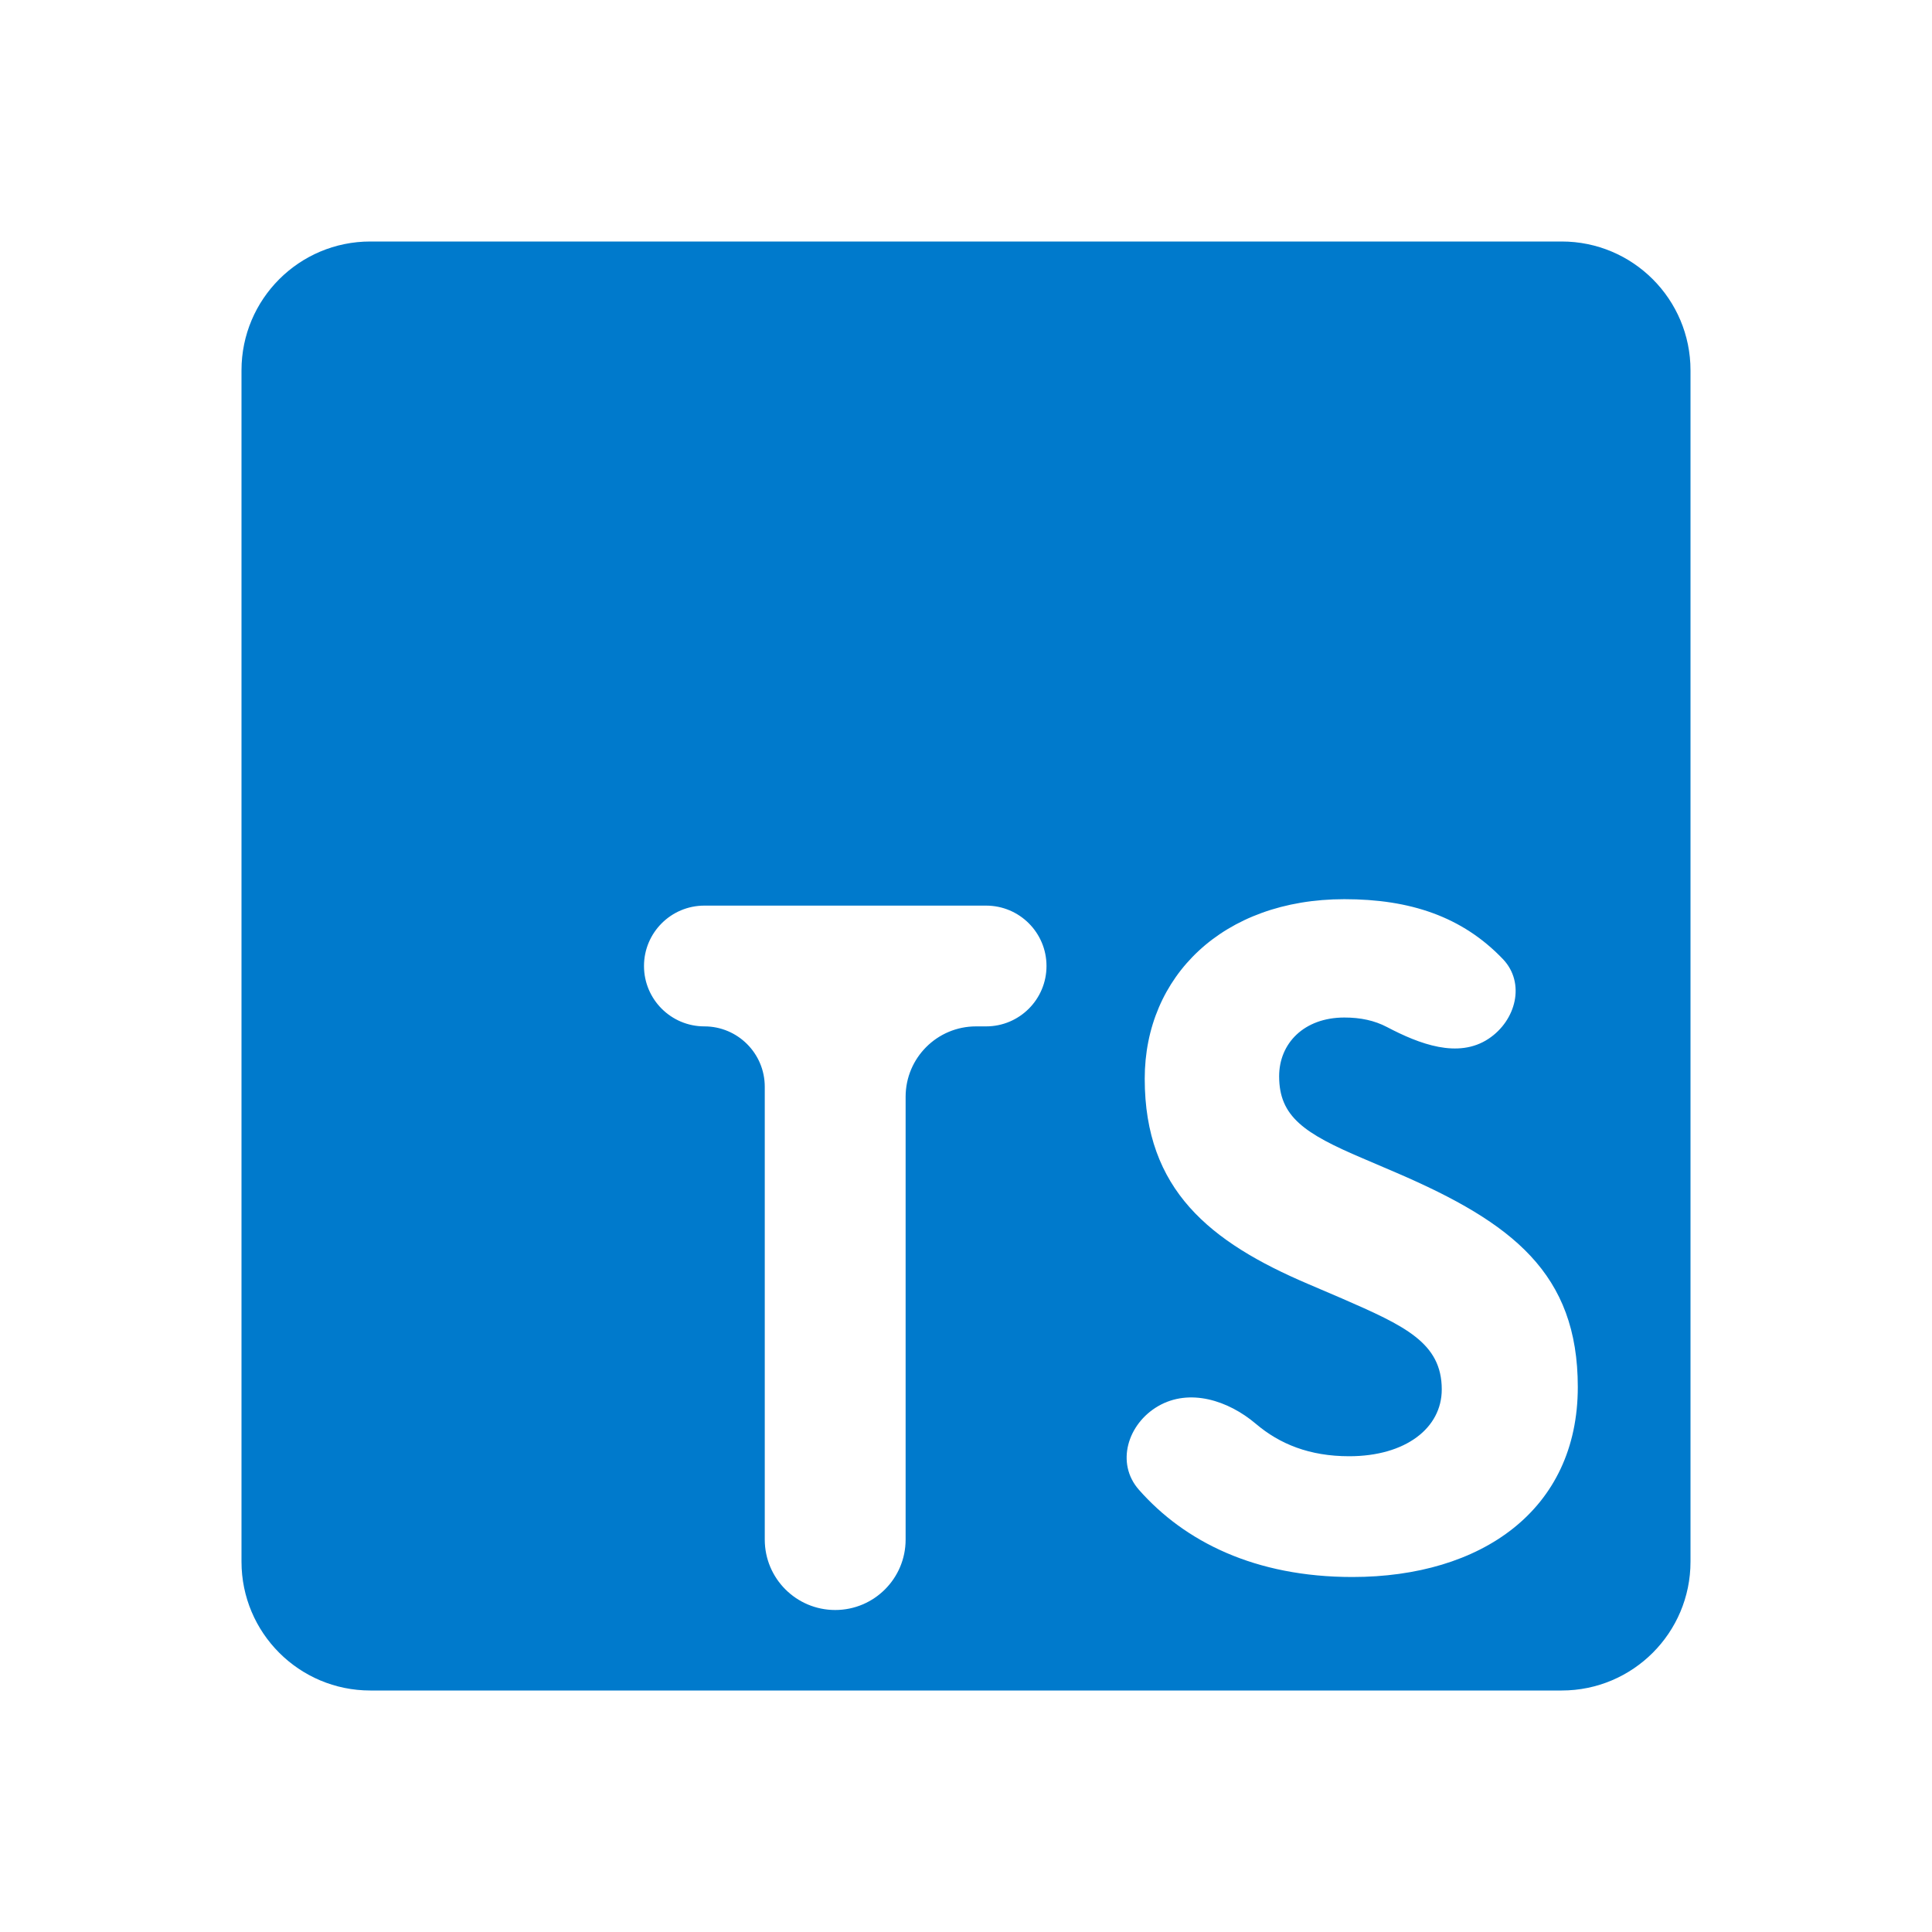 <svg width="75" height="75" viewBox="0 0 75 75" fill="none" xmlns="http://www.w3.org/2000/svg">
<path d="M9.375 14.375C9.375 11.614 11.614 9.375 14.375 9.375H60.625C63.386 9.375 65.625 11.614 65.625 14.375V60.625C65.625 63.386 63.386 65.625 60.625 65.625H14.375C11.614 65.625 9.375 63.386 9.375 60.625V14.375ZM44.958 54.587C43.773 55.274 43.305 56.802 44.211 57.831C45.987 59.847 48.722 61.219 52.5 61.219C57.5 61.219 61.25 58.625 61.25 53.844C61.25 49.438 58.719 47.469 54.219 45.531L52.906 44.969C50.625 44 49.656 43.344 49.656 41.781C49.656 40.5 50.625 39.5 52.188 39.5C52.816 39.5 53.356 39.615 53.839 39.868C55.096 40.528 56.604 41.11 57.787 40.324V40.324C58.856 39.614 59.227 38.156 58.34 37.229C56.761 35.579 54.737 34.906 52.188 34.906C47.469 34.906 44.438 37.906 44.438 41.875C44.438 46.188 46.969 48.219 50.781 49.844L52.094 50.406C54.531 51.469 55.969 52.125 55.969 53.938C55.969 55.438 54.562 56.531 52.375 56.531C50.831 56.531 49.674 56.055 48.753 55.273C47.679 54.362 46.178 53.88 44.958 54.587V54.587ZM40.625 37.5C40.625 36.206 39.576 35.156 38.281 35.156H27.344C26.049 35.156 25 36.206 25 37.5V37.5C25 38.794 26.049 39.844 27.344 39.844V39.844C28.638 39.844 29.688 40.893 29.688 42.188V59.766C29.688 61.276 30.912 62.5 32.422 62.5V62.5C33.932 62.5 35.156 61.276 35.156 59.766V42.578C35.156 41.068 36.38 39.844 37.891 39.844H38.281C39.576 39.844 40.625 38.794 40.625 37.5V37.5Z" fill="#007ACC"/>
</svg>
